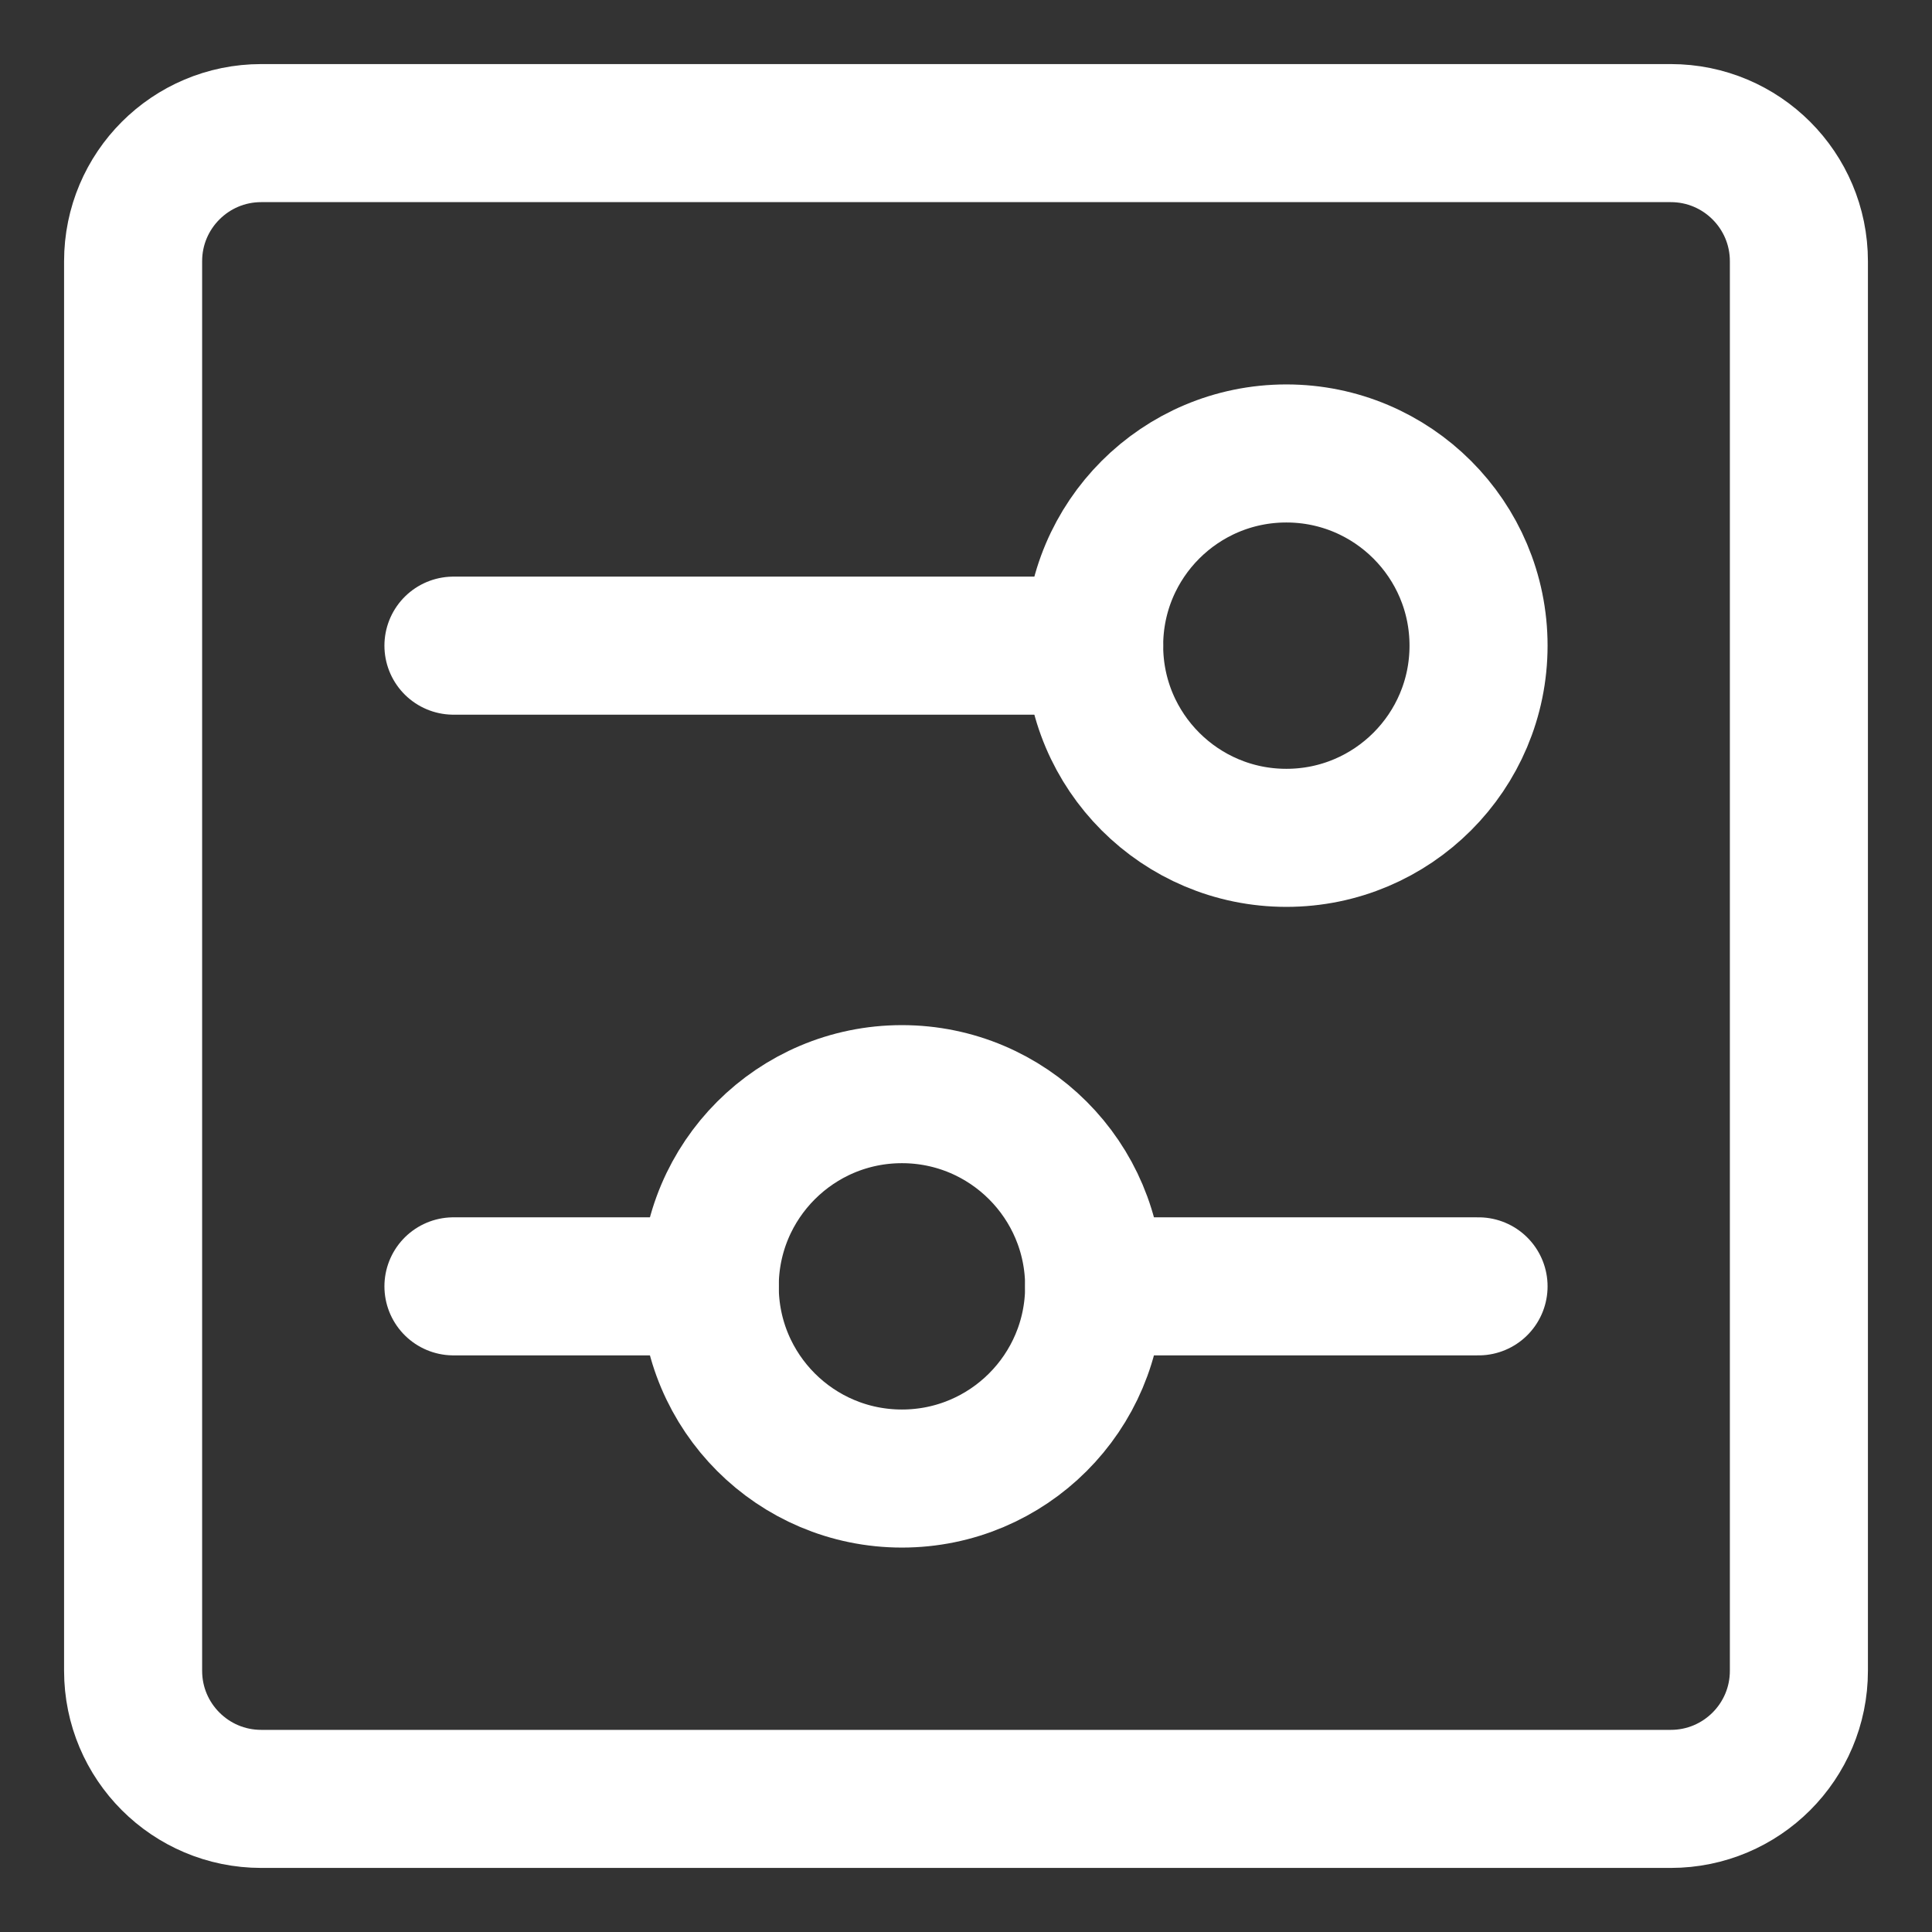 <svg width="48" height="48" viewBox="0 0 48 48" fill="none" xmlns="http://www.w3.org/2000/svg">
<rect x="0" y="0" width="48" height="48" fill="#333333" stroke="none"/>
<path d="M41.51 3.307H6.49C4.732 3.307 3.307 4.732 3.307 6.49V41.51C3.307 43.268 4.732 44.693 6.49 44.693H41.51C43.268 44.693 44.693 43.268 44.693 41.51V6.49C44.693 4.732 43.268 3.307 41.51 3.307Z" stroke="white" stroke-width="3.43" stroke-linecap="round" stroke-linejoin="round"/>
<path d="M11.266 16.041H27.184" stroke="white" stroke-width="3.43" stroke-linecap="round" stroke-linejoin="round"/>
<path d="M27.184 16.041C27.184 18.678 29.322 20.816 31.959 20.816C34.596 20.816 36.734 18.678 36.734 16.041C36.734 13.404 34.596 11.266 31.959 11.266C29.322 11.266 27.184 13.404 27.184 16.041Z" stroke="white" stroke-width="3.43" stroke-linecap="round" stroke-linejoin="round"/>
<path d="M36.734 31.959H27.184" stroke="white" stroke-width="3.43" stroke-linecap="round" stroke-linejoin="round"/>
<path d="M17.633 31.959H11.266" stroke="white" stroke-width="3.43" stroke-linecap="round" stroke-linejoin="round"/>
<path d="M17.633 31.959C17.633 34.596 19.771 36.734 22.408 36.734C25.046 36.734 27.184 34.596 27.184 31.959C27.184 29.322 25.046 27.184 22.408 27.184C19.771 27.184 17.633 29.322 17.633 31.959Z" stroke="white" stroke-width="3.43" stroke-linecap="round" stroke-linejoin="round"/>
</svg>
